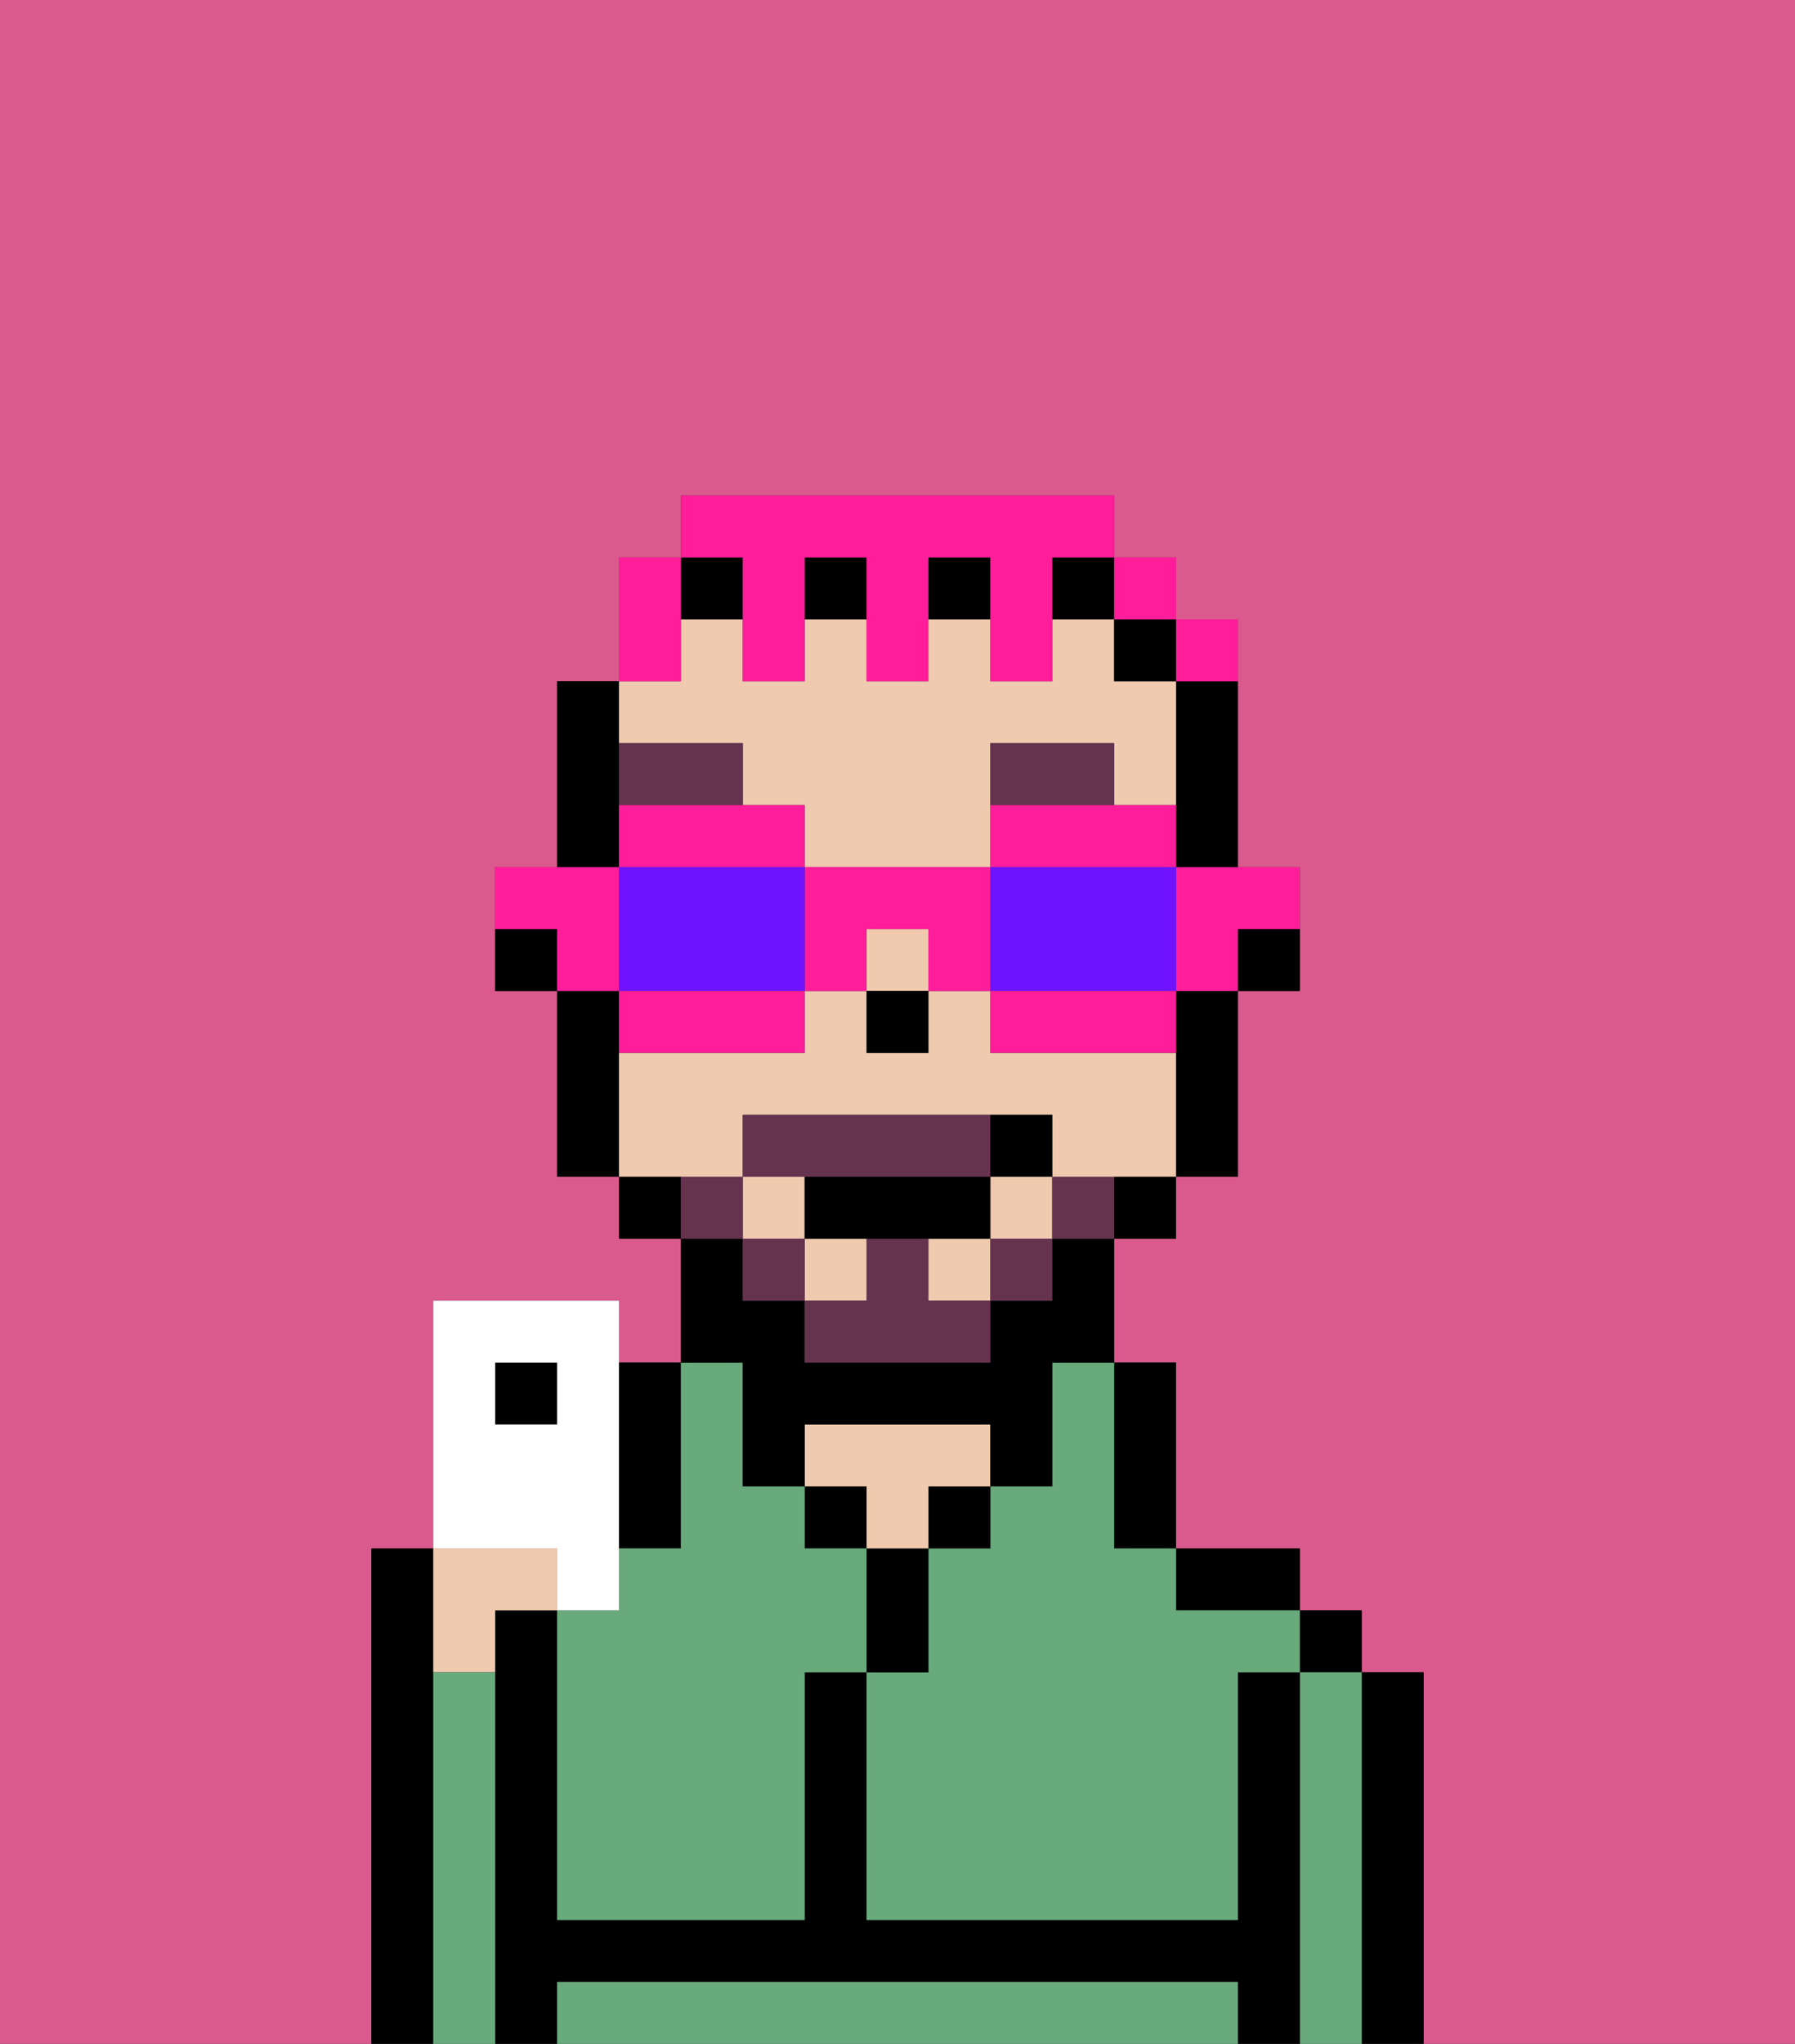 <svg xmlns="http://www.w3.org/2000/svg" viewBox="0 0 29 33"><rect x="0" y="0" width="29" height="33" fill="#333333" stroke="none"/><defs><style>polygon,rect,path{shape-rendering:crispedges;}.va31-1{fill:#db5a8e;}.va31-2{fill:#000000;}.va31-3{fill:#68aa7b;}.va31-4{fill:#efcaaf;}.va31-5{fill:#66334f;}.va31-6{fill:#66334f;}.va31-7{fill:#ff1d99;}.va31-8{fill:#ff1d99;}.va31-9{fill:#6e12ff;}.va31-10{fill:#ffffff;}</style></defs><path class="va31-1" d="M0,33H6V25H7V21h3v1h1V20H10V19H9V16H8V14H9V11h1V9h1V8h7V9h1v1h1v4h1v2H20v3H19v1H18v2h1v3h2v1h1v1h1v6h6V0H0Z"/><path class="va31-2" d="M7,27V25H6v8H7V27Z"/><path class="va31-2" d="M23,27H22v6h1V27Z"/><rect class="va31-2" x="21" y="26" width="1" height="1"/><path class="va31-3" d="M22,27H21v6h1V27Z"/><path class="va31-2" d="M21,27H20v4H14V27H13v4H9V26H8v7H9V32H20v1h1V27Z"/><path class="va31-2" d="M20,26h1V25H19v1Z"/><path class="va31-3" d="M19,32H9v1H20V32Z"/><path class="va31-2" d="M18,25h1V22H18v3Z"/><path class="va31-3" d="M17,23v1H16v1H15v2H14v4h6V27h1V26H19V25H18V22H17Z"/><rect class="va31-2" x="15" y="24" width="1" height="1"/><path class="va31-2" d="M15,26V25H14v2h1Z"/><path class="va31-4" d="M15,24h1V23H13v1h1v1h1Z"/><rect class="va31-2" x="13" y="24" width="1" height="1"/><path class="va31-2" d="M10,25h1V22H10v3Z"/><path class="va31-3" d="M11,25H10v1H9v5h4V27h1V25H13V24H12V22H11v3Z"/><path class="va31-4" d="M8,27V26H9V25H7v2Z"/><path class="va31-3" d="M8,27H7v6H8V27Z"/><path class="va31-2" d="M20,16h1V15H20Z"/><path class="va31-2" d="M19,12v2h1V11H19Z"/><rect class="va31-4" x="12" y="19" width="1" height="1"/><path class="va31-4" d="M12,19V18h5v1h2V17H16V16H15v1H14V16H13v1H10v2h2Z"/><rect class="va31-4" x="15" y="20" width="1" height="1"/><rect class="va31-4" x="16" y="19" width="1" height="1"/><rect class="va31-4" x="13" y="20" width="1" height="1"/><rect class="va31-4" x="14" y="15" width="1" height="1"/><path class="va31-4" d="M12,12v1h1v1h3V12h2v1h1V11H18V10H17v1H16V10H15v1H14V10H13v1H12V10H11v1H10v1Z"/><path class="va31-2" d="M19,17v2h1V16H19Z"/><rect class="va31-2" x="18" y="10" width="1" height="1"/><path class="va31-2" d="M18,20h1V19H18Z"/><path class="va31-2" d="M12,23v1h1V23h3v1h1V22h1V20H17v1H16v1H13V21H12V20H11v2h1Z"/><rect class="va31-2" x="11" y="9" width="1" height="1"/><rect class="va31-2" x="15" y="9" width="1" height="1"/><rect class="va31-2" x="13" y="9" width="1" height="1"/><rect class="va31-2" x="17" y="9" width="1" height="1"/><path class="va31-2" d="M10,19v1h1V19Z"/><path class="va31-2" d="M10,13V11H9v3h1Z"/><path class="va31-2" d="M10,16H9v3h1V16Z"/><path class="va31-2" d="M8,15v1H9V15Z"/><rect class="va31-2" x="14" y="16" width="1" height="1"/><path class="va31-5" d="M18,12H16v1h2Z"/><path class="va31-5" d="M12,12H10v1h2Z"/><path class="va31-6" d="M17,19v1h1V19Z"/><rect class="va31-6" x="16" y="20" width="1" height="1"/><path class="va31-6" d="M15,20H14v1H13v1h3V21H15Z"/><path class="va31-6" d="M14,19h2V18H12v1h2Z"/><rect class="va31-6" x="12" y="20" width="1" height="1"/><path class="va31-6" d="M12,19H11v1h1Z"/><path class="va31-2" d="M13,19v1h3V19H13Z"/><path class="va31-2" d="M17,19V18H16v1Z"/><path class="va31-7" d="M11,10V9H10v2h1Z"/><path class="va31-7" d="M12,10v1h1V9h1v2h1V9h1v2h1V9h1V8H11V9h1Z"/><rect class="va31-7" x="18" y="9" width="1" height="1"/><path class="va31-7" d="M20,11V10H19v1Z"/><path class="va31-8" d="M19,15v1h1V15h1V14H19Z"/><path class="va31-8" d="M19,14V13H16v1h3Z"/><path class="va31-9" d="M19,16V14H16v2h3Z"/><path class="va31-8" d="M18,16H16v1h3V16Z"/><path class="va31-8" d="M13,14v2h1V15h1v1h1V14Z"/><path class="va31-8" d="M13,14V13H10v1h3Z"/><path class="va31-9" d="M12,14H10v2h3V14Z"/><path class="va31-8" d="M10,16v1h3V16H10Z"/><path class="va31-8" d="M10,15V14H8v1H9v1h1Z"/><rect class="va31-2" x="8" y="22" width="1" height="1"/><path class="va31-10" d="M9,26h1V21H7v4H9ZM8,23V22H9v1Z"/></svg>